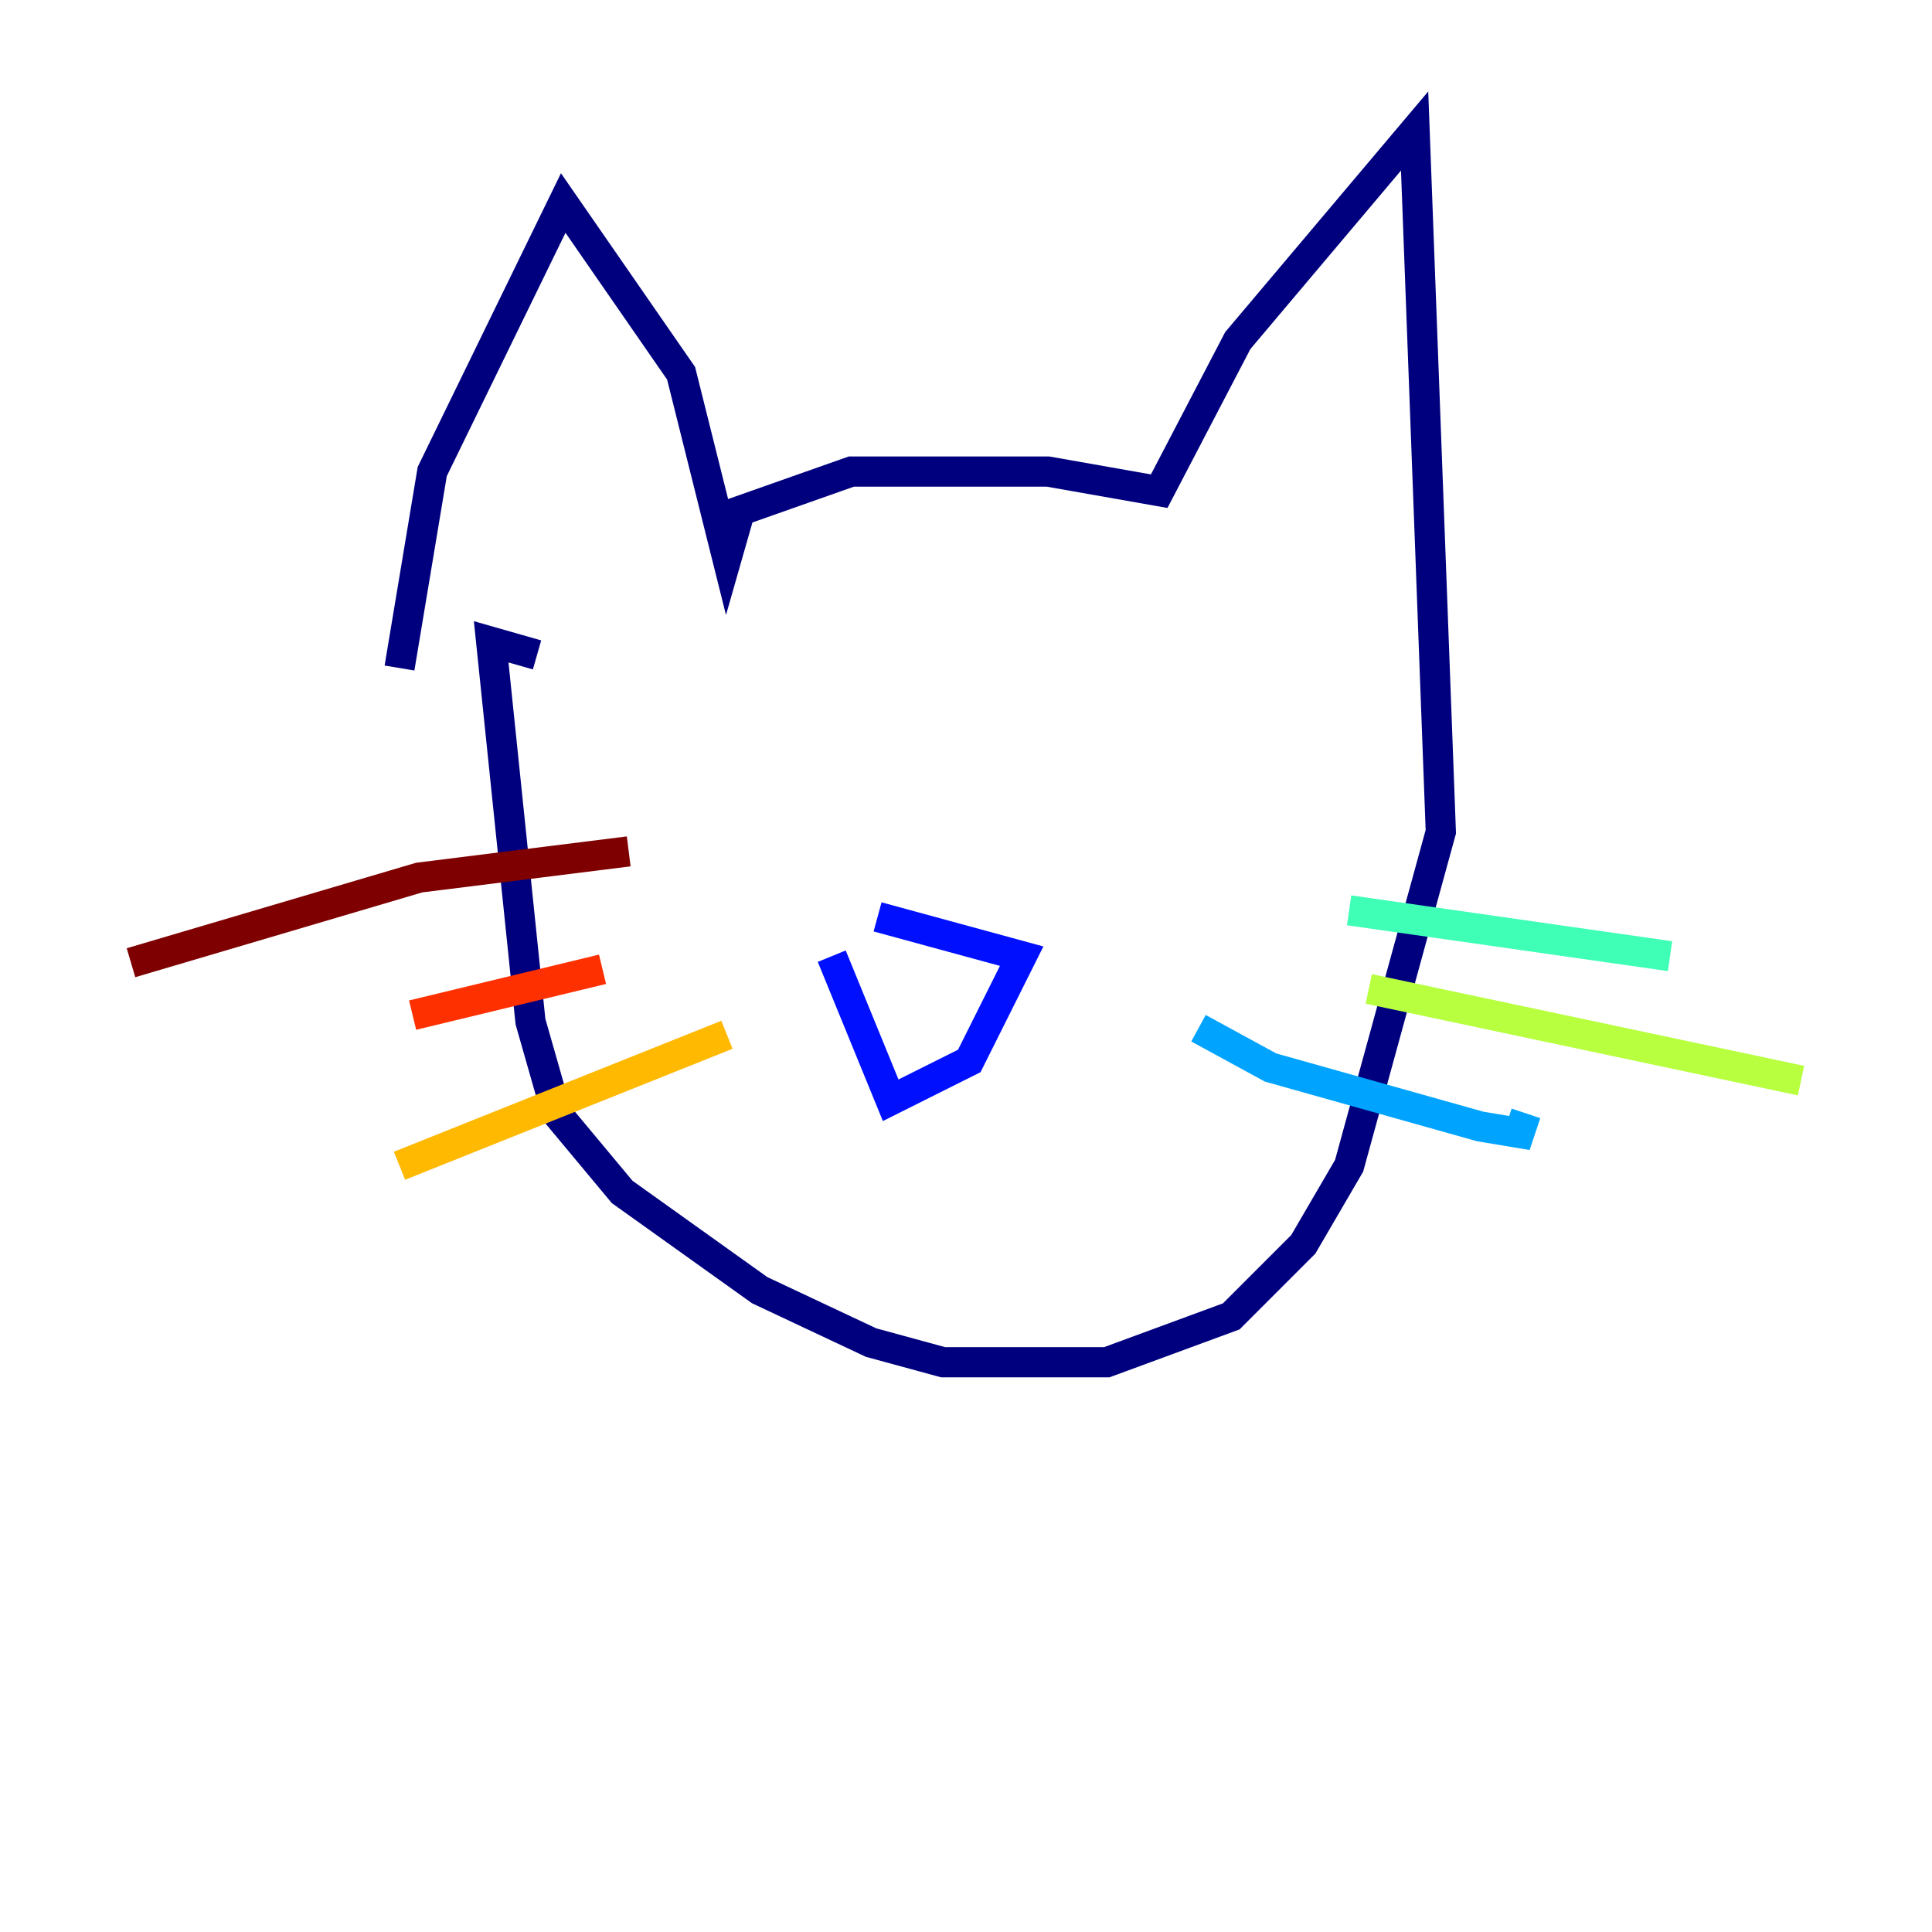 <?xml version="1.0" encoding="utf-8" ?>
<svg baseProfile="tiny" height="128" version="1.2" viewBox="0,0,128,128" width="128" xmlns="http://www.w3.org/2000/svg" xmlns:ev="http://www.w3.org/2001/xml-events" xmlns:xlink="http://www.w3.org/1999/xlink"><defs /><polyline fill="none" points="26.468,44.258 28.637,31.241 37.315,13.451 45.125,24.732 48.163,36.881 49.031,33.844 56.407,31.241 69.424,31.241 76.8,32.542 82.007,22.563 93.722,8.678 95.458,55.105 89.383,77.234 86.346,82.441 81.573,87.214 73.329,90.251 62.481,90.251 57.709,88.949 50.332,85.478 41.22,78.969 36.881,73.763 35.146,67.688 32.542,42.522 35.58,43.39" stroke="#00007f" stroke-width="2" /><polyline fill="none" points="55.105,63.349 59.01,72.895 64.217,70.291 67.688,63.349 58.142,60.746" stroke="#0010ff" stroke-width="2" /><polyline fill="none" points="79.403,68.122 84.176,70.725 98.061,74.63 100.664,75.064 101.098,73.763" stroke="#00a4ff" stroke-width="2" /><polyline fill="none" points="89.383,60.312 110.644,63.349" stroke="#3fffb7" stroke-width="2" /><polyline fill="none" points="90.685,65.519 119.322,71.593" stroke="#b7ff3f" stroke-width="2" /><polyline fill="none" points="48.163,68.556 26.468,77.234" stroke="#ffb900" stroke-width="2" /><polyline fill="none" points="39.919,64.217 27.336,67.254" stroke="#ff3000" stroke-width="2" /><polyline fill="none" points="41.654,56.407 27.77,58.142 8.678,63.783" stroke="#7f0000" stroke-width="2" /></svg>